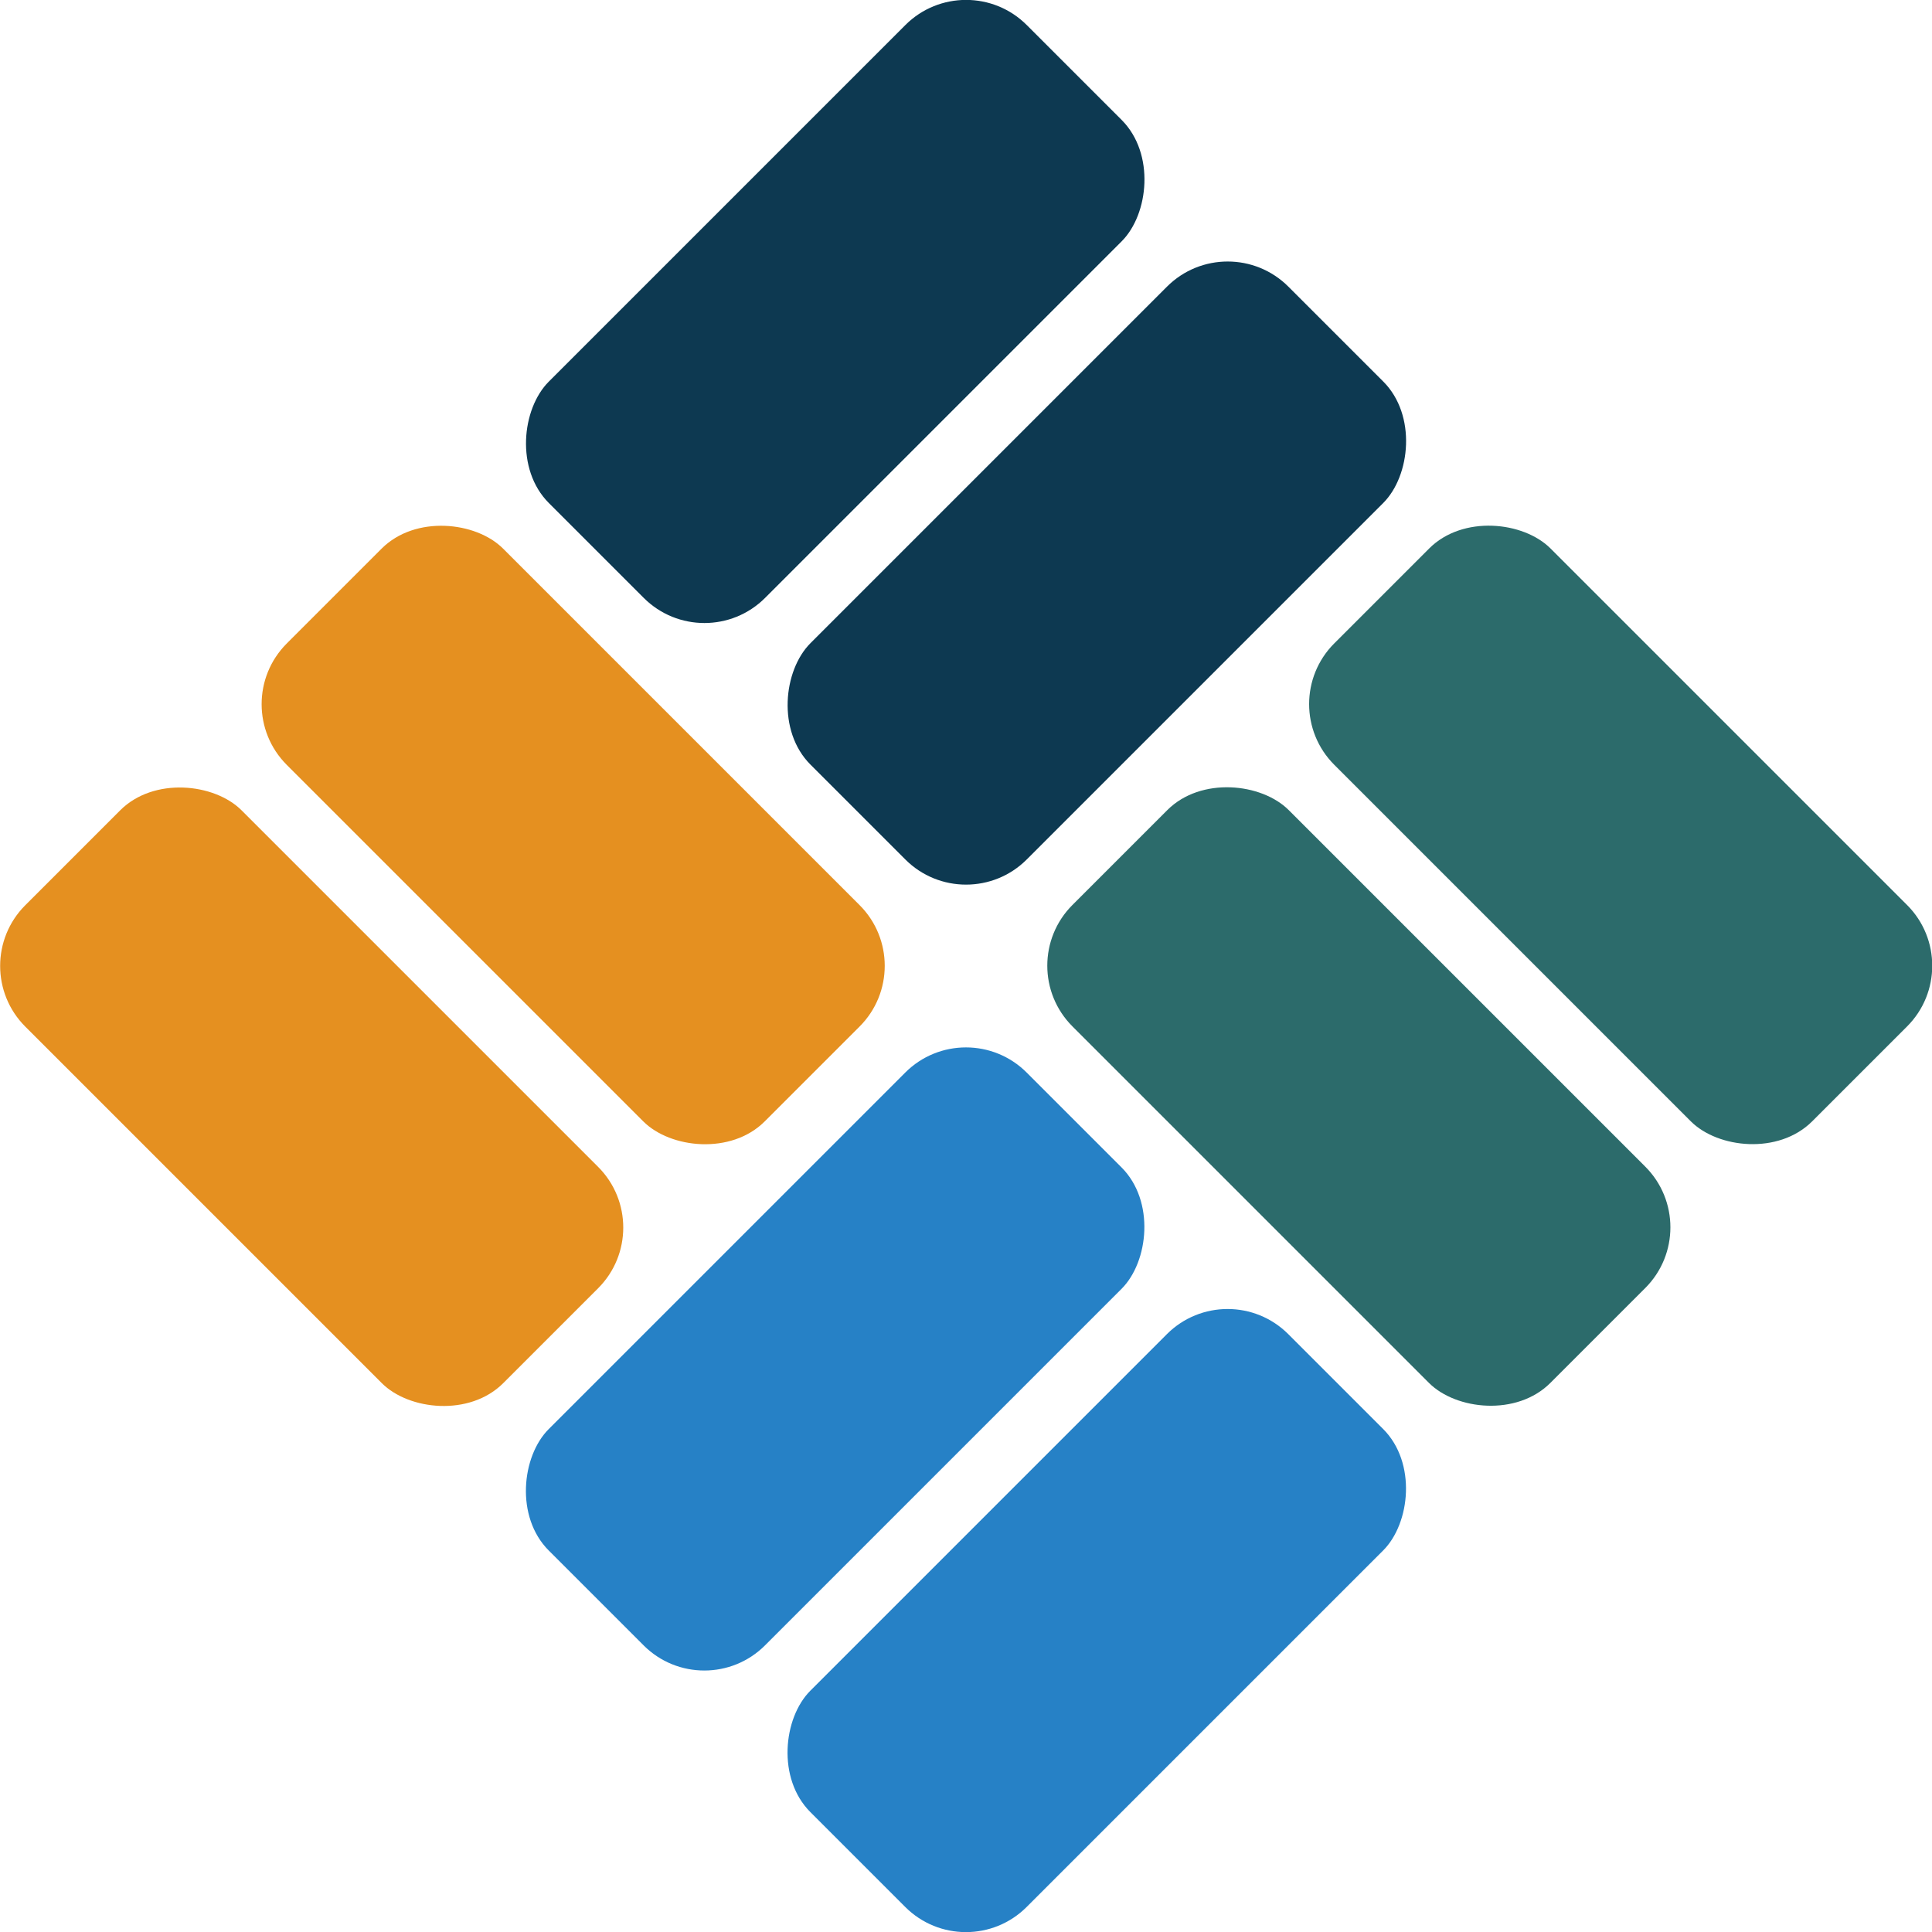 <svg xmlns="http://www.w3.org/2000/svg" viewBox="0 0 39.16 39.16"><defs><style>.cls-1{fill:#e59020;}.cls-2{fill:#0d3951;}.cls-3{fill:#2681c6;}.cls-4{fill:#2c6b6b;}</style></defs><g id="Layer_2" data-name="Layer 2"><g id="Layer_1-2" data-name="Layer 1"><g id="logo"><rect class="cls-1" x="8.52" y="10.08" width="6.2" height="13.7" rx="1.74" transform="translate(-8.57 13.17) rotate(-45)"/><rect class="cls-1" x="3.22" y="15.38" width="6.2" height="13.7" rx="1.74" transform="translate(-13.87 10.98) rotate(-45)"/><rect class="cls-2" x="13.83" y="-0.54" width="6.2" height="13.7" rx="1.74" transform="translate(9.42 -10.12) rotate(45)"/><rect class="cls-2" x="19.13" y="4.77" width="6.2" height="13.7" rx="1.74" transform="translate(14.73 -12.32) rotate(45)"/><rect class="cls-3" x="19.13" y="26" width="6.2" height="13.7" rx="1.74" transform="translate(29.74 -6.1) rotate(45)"/><rect class="cls-3" x="13.83" y="20.69" width="6.2" height="13.7" rx="1.74" transform="translate(24.43 -3.9) rotate(45)"/><rect class="cls-4" x="24.44" y="15.38" width="6.2" height="13.7" rx="1.74" transform="translate(-7.65 25.98) rotate(-45)"/><rect class="cls-4" x="29.75" y="10.08" width="6.2" height="13.7" rx="1.74" transform="translate(-2.35 28.18) rotate(-45)"/></g></g></g></svg>